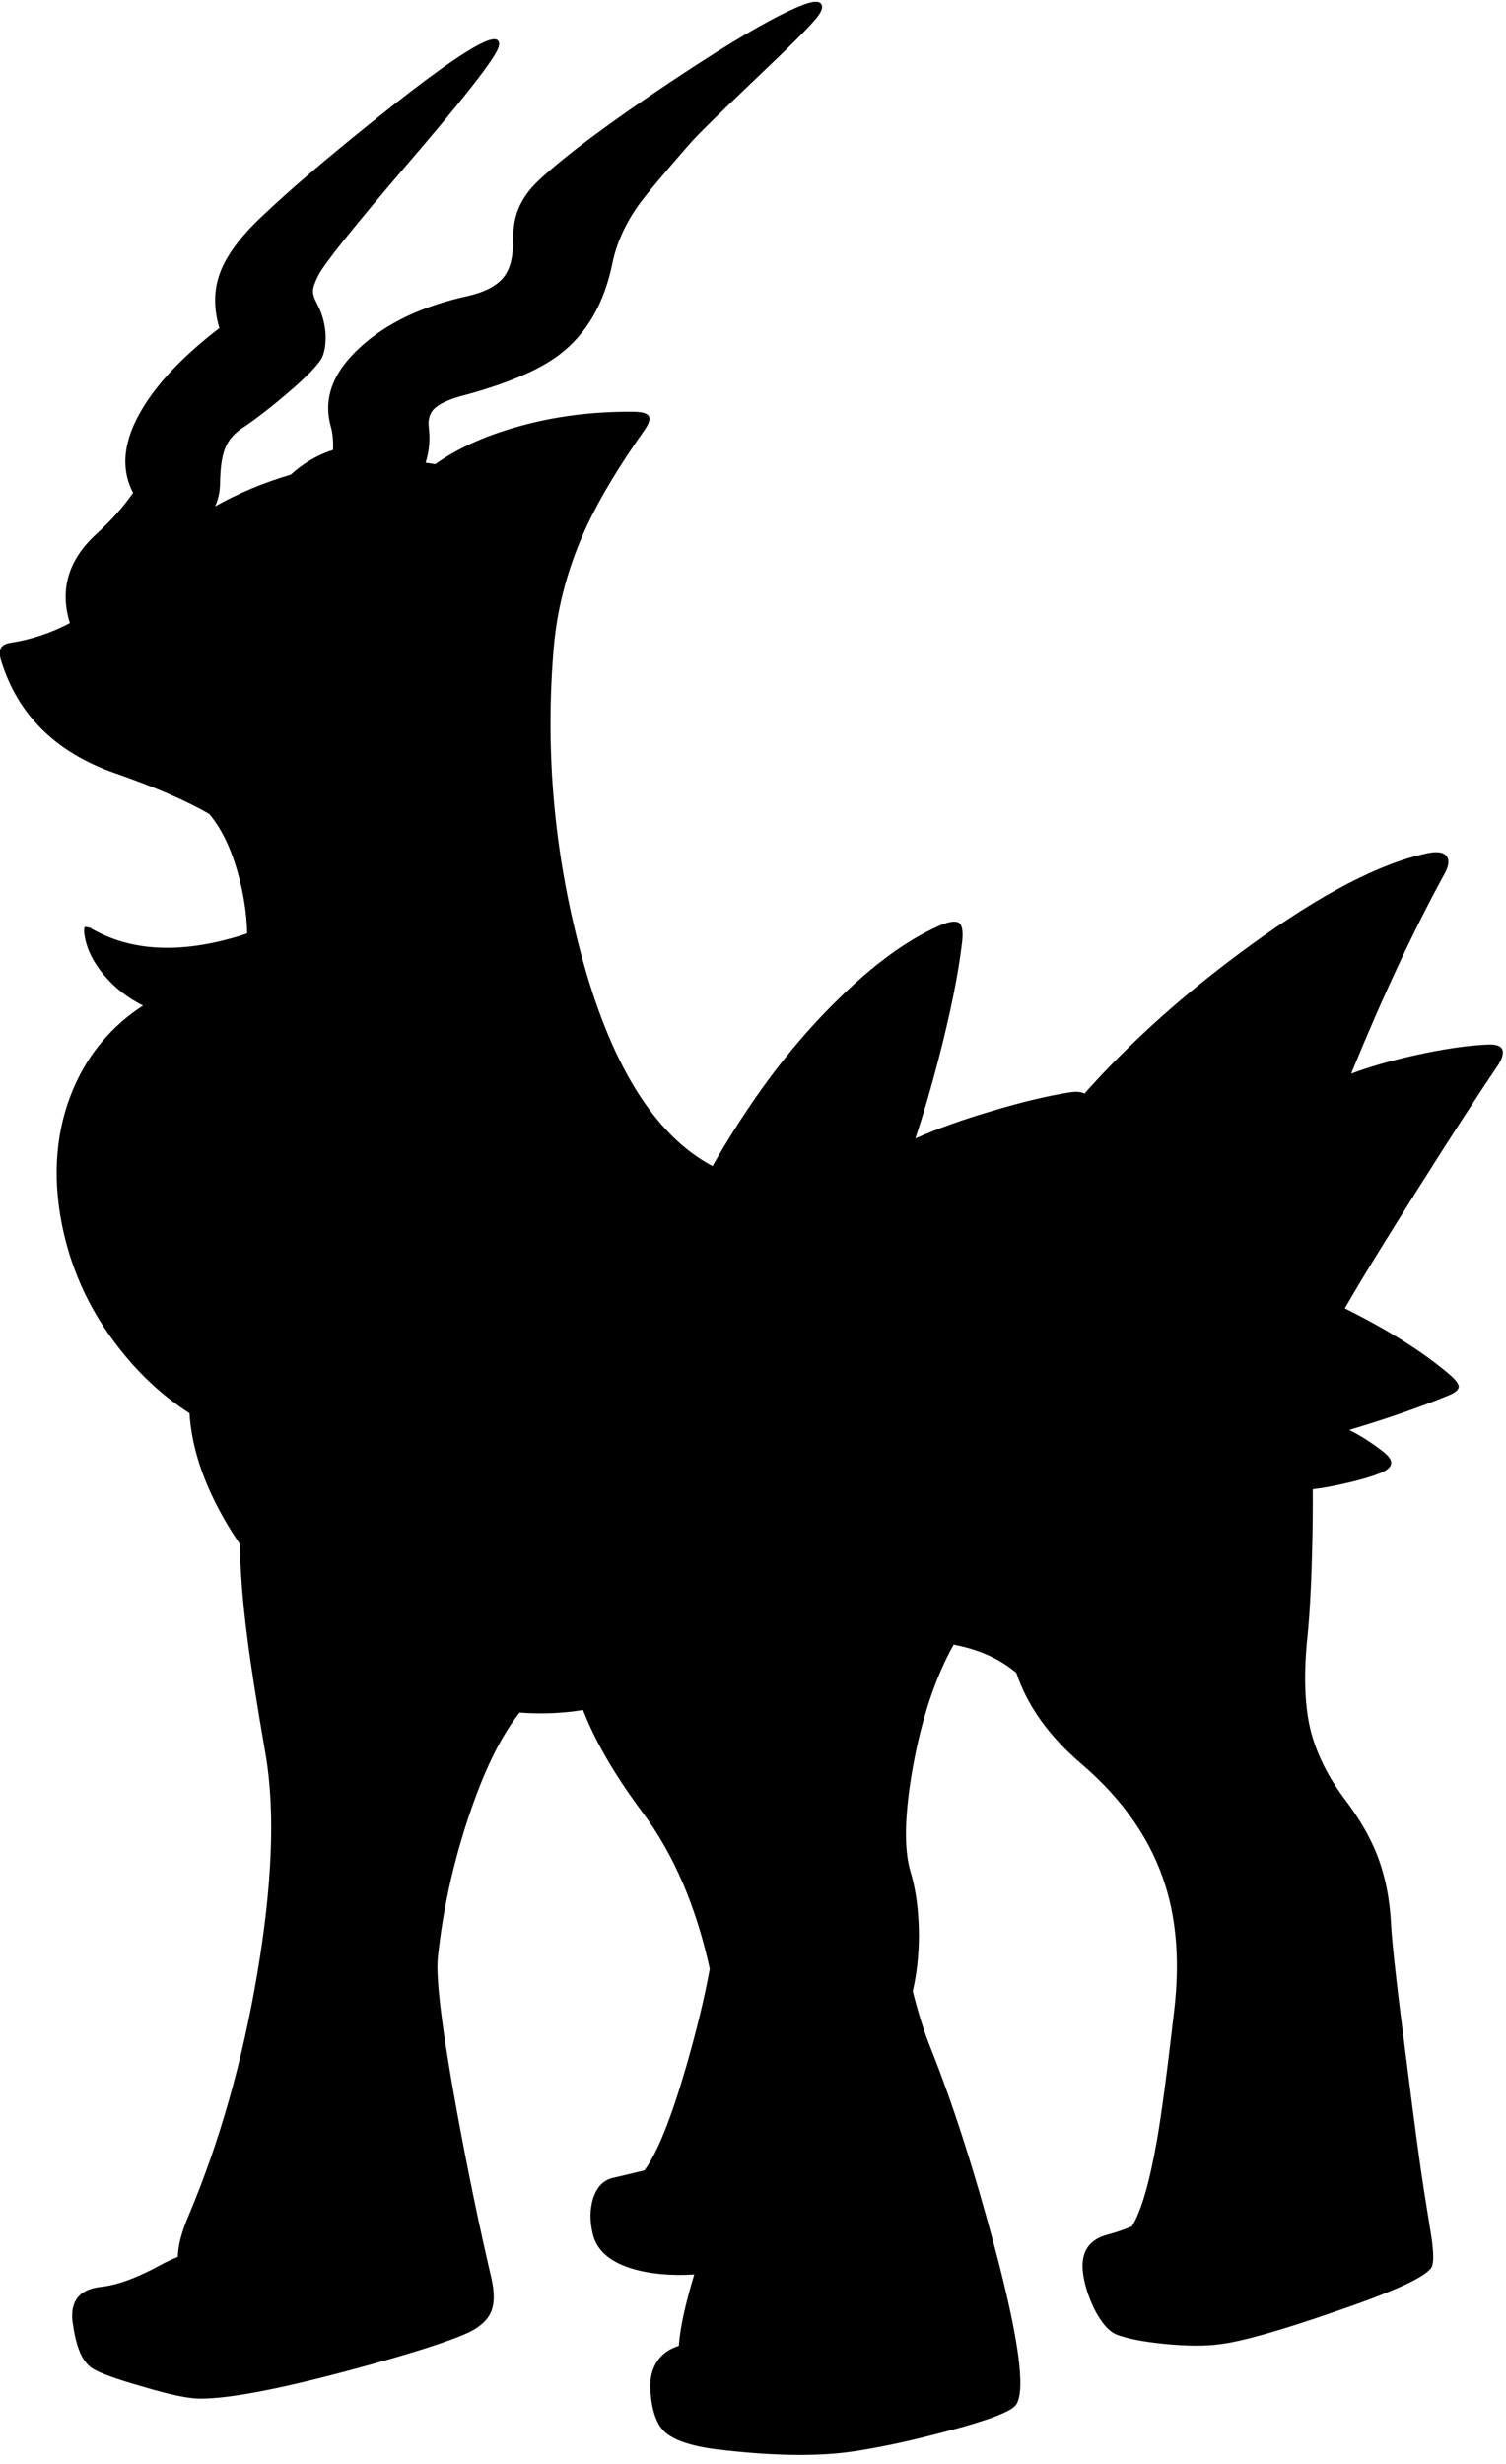 <?xml version="1.0" encoding="utf-8"?>
<!-- Generator: Adobe Illustrator 16.0.0, SVG Export Plug-In . SVG Version: 6.00 Build 0)  -->
<!DOCTYPE svg PUBLIC "-//W3C//DTD SVG 1.1//EN" "http://www.w3.org/Graphics/SVG/1.1/DTD/svg11.dtd">
<svg version="1.1" id="图层_1" xmlns="http://www.w3.org/2000/svg" xmlns:xlink="http://www.w3.org/1999/xlink" x="0px" y="0px"
	 width="307px" height="502px" viewBox="0 0 307 502" enable-background="new 0 0 307 502" xml:space="preserve">
<path d="M305.352,217.058c0.898-1.398,1.198-2.481,0.898-3.247c-0.332-0.732-1.299-1.065-2.896-0.999
	c-4.096,0.167-9.008,0.883-14.736,2.148c-5.089,1.131-9.482,2.396-13.188,3.793c6.465-15.804,12.826-29.409,19.083-40.807
	c0.866-1.598,0.982-2.781,0.35-3.546c-0.6-0.766-1.831-0.966-3.696-0.6c-9.657,1.965-21.762,8.242-36.314,18.832
	c-13.064,9.481-24.315,19.54-33.779,30.168c-0.67-0.365-1.663-0.449-2.985-0.248c-4.628,0.732-9.973,2.015-16.033,3.846
	c-5.825,1.708-10.969,3.56-15.451,5.55c1.6-4.831,3.171-10.202,4.711-16.14c2.432-9.357,4.029-17.266,4.795-23.727
	c0.268-2.198,0.067-3.546-0.599-4.046c-0.699-0.5-2.065-0.3-4.097,0.599c-6.56,2.897-13.486,7.959-20.779,15.185
	c-7.193,7.027-13.869,15.335-20.03,24.926c-1.914,2.964-3.692,5.906-5.36,8.83c-11.869-6.303-20.829-20.768-26.859-43.446
	c-5.461-20.48-7.292-41.243-5.495-62.289c0.733-8.425,3.014-16.733,6.844-24.926c2.697-5.694,6.61-12.171,11.738-19.431
	c0.833-1.232,1.099-2.131,0.799-2.697c-0.366-0.6-1.432-0.899-3.197-0.899c-8.425-0.066-16.334,0.966-23.727,3.097
	c-6.638,1.879-12.174,4.414-16.633,7.59c-0.64-0.113-1.292-0.214-1.955-0.301c0.729-2.332,0.951-4.695,0.655-7.089
	c-0.2-1.599,0.133-2.864,0.999-3.796c0.966-0.999,2.714-1.865,5.245-2.597c9.357-2.464,16.151-5.312,20.38-8.542
	c5.562-4.229,9.175-10.49,10.84-18.782c0.799-3.863,2.514-7.692,5.145-11.489c1.499-2.098,4.995-6.293,10.49-12.587
	c1.565-1.798,6.028-6.194,13.387-13.187c7.06-6.694,11.255-10.89,12.587-12.588c1-1.232,1.316-2.148,0.949-2.747
	c-0.398-0.7-1.581-0.683-3.546,0.05c-5.295,1.965-14.369,7.226-27.224,15.784c-12.521,8.359-21.429,15.002-26.724,19.931
	c-2.265,2.098-3.796,4.362-4.596,6.793c-0.533,1.599-0.799,3.73-0.799,6.394c0,3.03-0.716,5.361-2.148,6.993
	c-1.465,1.598-3.813,2.764-7.043,3.496c-9.257,2.032-16.567,5.512-21.929,10.44c-5.594,5.095-7.592,10.473-5.994,16.134
	c0.389,1.361,0.532,2.968,0.458,4.792c-2.398,0.739-4.7,1.936-6.901,3.6c-0.637,0.476-1.203,0.952-1.721,1.429
	c-5.501,1.612-10.643,3.762-15.426,6.451c0.636-1.381,0.978-2.906,1.013-4.583c0.033-3.263,0.399-5.728,1.099-7.393
	c0.633-1.565,1.815-2.914,3.547-4.046c2.564-1.699,5.544-3.996,8.941-6.894c4.163-3.53,6.594-6.061,7.293-7.592
	c0.533-1.332,0.733-2.997,0.6-4.995c-0.2-2.131-0.799-4.113-1.798-5.944c-0.5-0.933-0.749-1.749-0.749-2.448
	c0.033-0.732,0.399-1.781,1.099-3.147c1.166-2.331,7.077-9.724,17.733-22.178c10.823-12.588,17.033-20.413,18.632-23.477
	c0.599-1.132,0.649-1.898,0.149-2.298c-0.466-0.333-1.398-0.183-2.797,0.45c-3.896,1.765-11.356,7.076-22.378,15.935
	c-9.657,7.726-17.266,14.236-22.828,19.531c-4.462,4.196-7.326,8.076-8.591,11.639c-1.247,3.43-1.267,7.141-0.091,11.126
	c-7.161,5.504-12.36,10.92-15.594,16.247c-3.976,6.52-4.631,12.293-1.985,17.325c-2.072,2.925-4.536,5.693-7.405,8.3
	c-5.796,5.264-7.625,11.339-5.492,18.224c-3.852,2.02-7.864,3.36-12.041,4.005c-1.066,0.167-1.749,0.549-2.048,1.149
	c-0.3,0.5-0.283,1.315,0.05,2.447c3.396,11.056,11.089,18.699,23.077,22.928c8.246,2.862,14.698,5.657,19.383,8.387
	c2.365,2.784,4.267,6.623,5.692,11.543c1.261,4.353,1.934,8.61,2.031,12.774c-0.572,0.192-1.144,0.385-1.731,0.563
	c-12.122,3.663-22.245,3.08-30.371-1.749l-0.949-0.15c-0.2,0.2-0.25,0.666-0.15,1.399c0.366,2.831,1.682,5.611,3.946,8.342
	c2.159,2.615,4.838,4.71,8.025,6.298c-6.363,4.14-11.074,9.711-14.119,16.729c-3.597,8.359-4.413,17.6-2.448,27.723
	c1.965,9.99,6.294,18.981,12.987,26.974c3.872,4.653,8.224,8.527,13.049,11.633c0.482,7.688,3.372,15.765,8.68,24.231
	c0.525,0.831,1.058,1.623,1.593,2.408c0.071,5.503,0.567,11.834,1.504,19.021c0.633,5.162,1.898,13.221,3.796,24.176
	c1.898,11.423,1.315,26.191-1.749,44.308c-3.03,17.882-7.659,34.232-13.886,49.052c-1.513,3.466-2.275,6.354-2.311,8.683
	c-1.16,0.454-2.337,1.003-3.533,1.657c-4.729,2.598-8.758,4.079-12.088,4.445c-4.396,0.467-6.344,2.831-5.844,7.094
	c0.333,2.431,0.766,4.329,1.299,5.694c0.666,1.831,1.615,3.13,2.847,3.896c1.499,0.933,4.829,2.132,9.99,3.597
	c5.528,1.665,9.491,2.498,11.889,2.498c5.828,0,15.751-1.865,29.771-5.595c12.821-3.43,21.246-6.11,25.275-8.042
	c2.265-1.166,3.713-2.598,4.346-4.296c0.6-1.565,0.6-3.729,0-6.494c-2.431-10.323-4.812-21.828-7.143-34.516
	c-2.997-16.518-4.262-26.874-3.796-31.07c0.999-9.457,3.063-18.898,6.194-28.322c3.139-9.477,6.627-16.618,10.463-21.438
	c4.591,0.327,8.896,0.145,12.924-0.528c2.457,6.358,6.508,13.327,12.178,20.918c6.341,8.529,10.892,19.138,13.664,31.812
	c-1.076,5.926-2.71,12.679-4.922,20.288c-3.002,10.328-5.801,17.247-8.398,20.78l-6.038,1.447c-2.165,0.367-3.646,1.799-4.445,4.296
	c-0.666,2.198-0.683,4.596-0.05,7.193c0.766,3.33,3.447,5.694,8.042,7.093c3.629,1.077,7.85,1.463,12.645,1.176
	c-1.845,6.096-2.894,10.942-3.149,14.543c-1.802,0.55-3.235,1.503-4.25,2.913c-1.199,1.698-1.715,3.746-1.548,6.145
	c0.266,3.996,1.199,6.776,2.797,8.342c1.865,1.798,5.461,3.03,10.79,3.696c10.79,1.299,19.731,1.481,26.824,0.55
	c5.562-0.767,12.172-2.165,19.831-4.196c8.658-2.265,13.437-4.096,14.336-5.495c1.964-2.964,0.499-13.653-4.396-32.068
	c-4.196-15.784-8.559-29.338-13.088-40.66c-1.275-3.176-2.476-7.012-3.603-11.482c0.819-3.518,1.255-7.353,1.255-11.545
	c-0.033-4.896-0.615-9.208-1.748-12.938c-1.365-4.662-1.166-11.871,0.6-21.629c1.821-9.828,4.571-17.976,8.228-24.487
	c0.505,0.096,1.01,0.193,1.513,0.312c4.491,1.053,8.239,2.865,11.261,5.417c2.25,6.729,6.648,12.9,13.216,18.509
	c8.625,7.359,14.369,15.701,17.232,25.025c2.265,7.293,2.848,15.686,1.748,25.176c-1.432,12.488-2.613,21.362-3.546,26.624
	c-1.508,8.609-3.208,14.424-5.101,17.457c-1.681,0.694-3.327,1.252-4.939,1.674c-3.797,0.999-5.479,3.53-5.045,7.593
	c0.266,2.331,1.031,4.829,2.297,7.493c1.499,2.931,3.047,4.695,4.646,5.295c2.164,0.832,5.444,1.465,9.84,1.897
	c4.496,0.434,8.209,0.45,11.139,0.051c4.563-0.566,12.488-2.814,23.777-6.744c12.021-4.096,18.498-7.109,19.432-9.041
	c0.398-0.866,0.383-2.83-0.051-5.895l-1.549-9.69c-0.766-4.795-1.947-13.553-3.546-26.274c-1.898-14.585-2.947-23.859-3.147-27.822
	c-0.266-5.361-1.248-10.174-2.947-14.436c-1.365-3.431-3.396-6.961-6.094-10.59c-3.796-4.962-6.293-9.99-7.492-15.086
	c-1.133-4.994-1.299-11.256-0.5-18.781c0.566-5.661,0.916-13.504,1.049-23.527c0.02-2.21,0.023-4.31,0.014-6.31
	c1.948-0.235,4.054-0.609,6.33-1.133c2.897-0.633,5.328-1.332,7.293-2.099c1.432-0.565,2.215-1.198,2.348-1.897
	c0.167-0.699-0.383-1.548-1.648-2.548c-2.363-1.831-4.662-3.297-6.893-4.396c7.692-2.298,14.402-4.629,20.13-6.993
	c1.399-0.566,2.132-1.148,2.198-1.748c0.033-0.633-0.649-1.532-2.049-2.697c-5.295-4.496-12.354-8.941-21.179-13.338
	c3.03-5.294,8.175-13.686,15.435-25.175C296.293,230.761,301.555,222.652,305.352,217.058z"/>
</svg>
